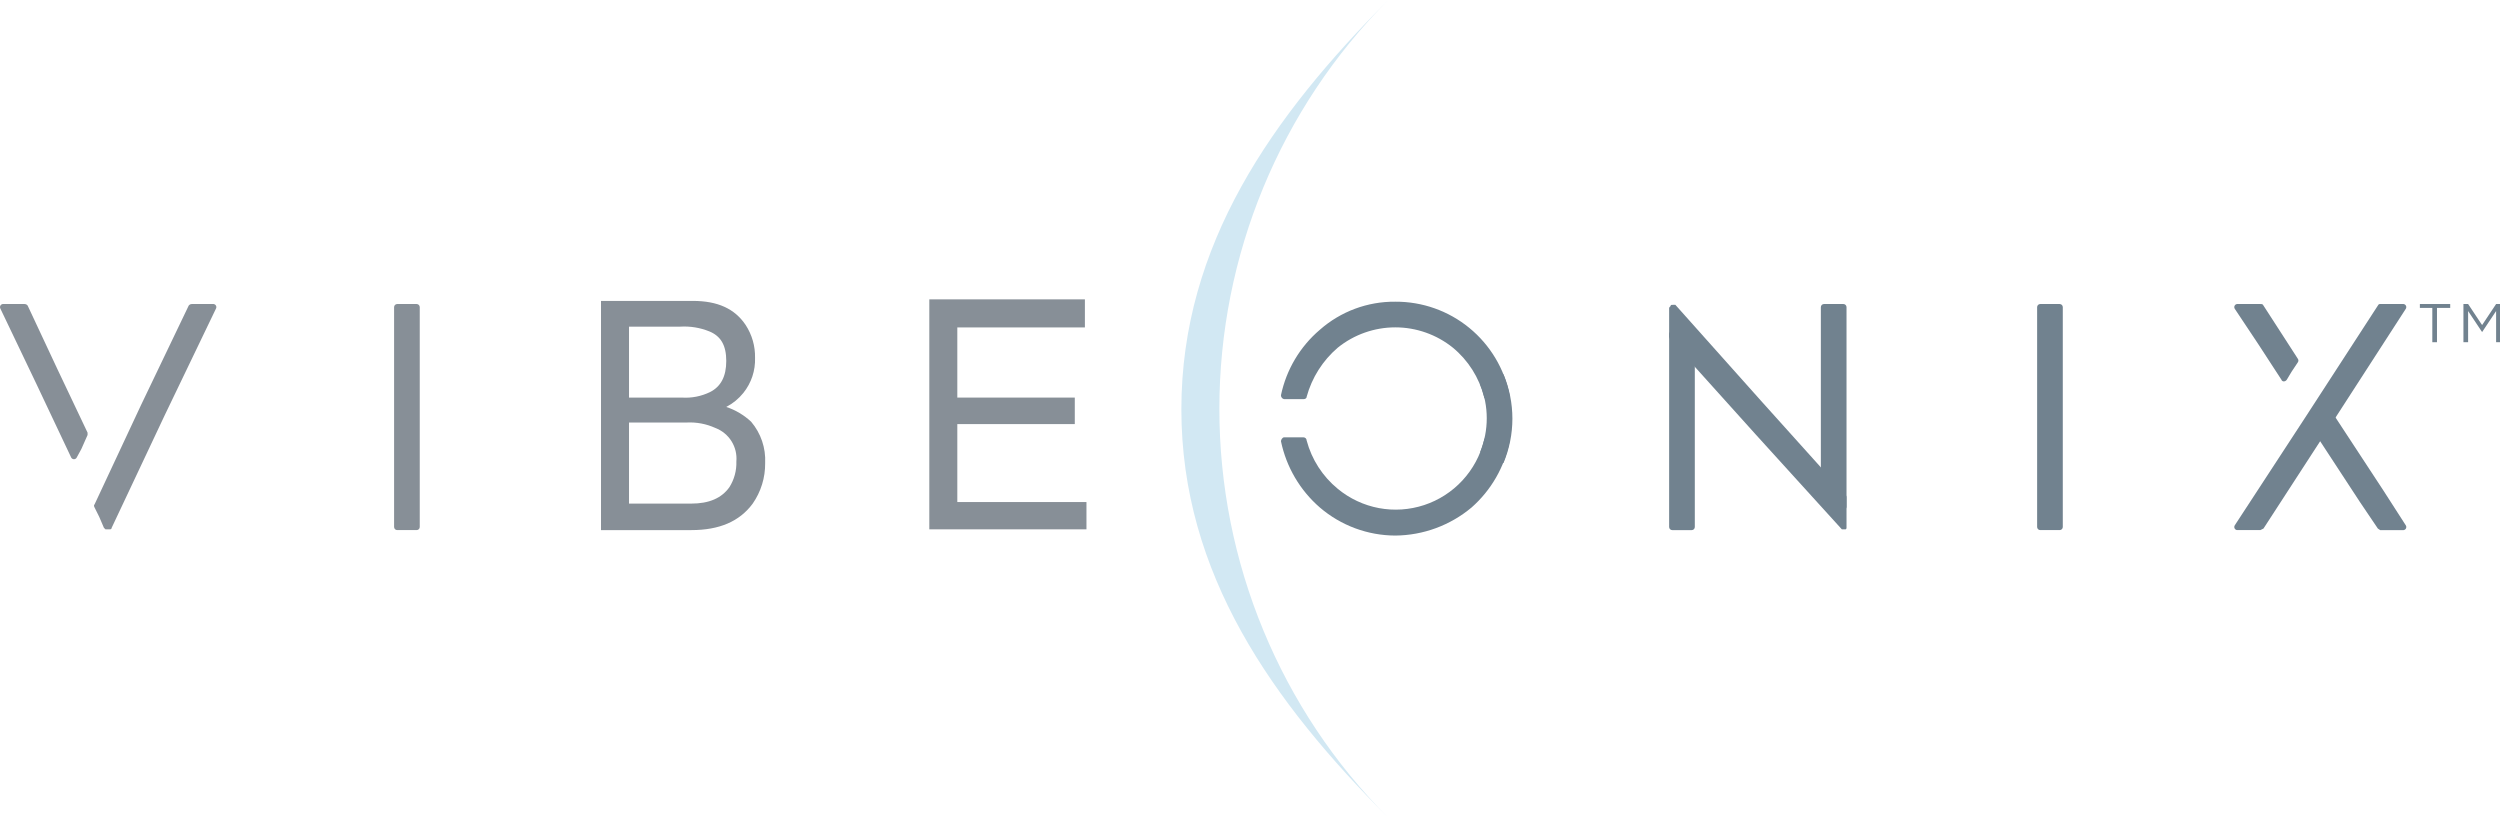 <svg width="214" height="70" viewBox="0 0 214 70" fill="none" xmlns="http://www.w3.org/2000/svg">
<path d="M118.839 0C109.579 9.285 104.378 21.874 104.378 35C104.378 48.126 109.579 60.715 118.839 70C108.916 60.057 101.125 49.113 101.125 35.033C101.125 20.953 108.916 9.943 118.839 0Z" fill="#D2E8F3"/>
<path d="M79.549 25.625H92.867V28.028H81.946V34.033H92.002V36.302H81.946V42.975H93.001V45.311H79.549V25.625Z" fill="#878F97"/>
<path d="M51.446 25.758H59.304C61.435 25.758 62.9 26.426 63.833 27.827C64.374 28.659 64.653 29.636 64.632 30.63C64.669 31.718 64.315 32.784 63.633 33.633C63.233 34.13 62.734 34.54 62.168 34.834C62.961 35.097 63.688 35.53 64.299 36.102C65.133 37.085 65.561 38.349 65.497 39.638C65.512 40.878 65.14 42.091 64.432 43.108C63.3 44.643 61.568 45.377 59.171 45.377H51.446V25.758ZM58.372 34.033C59.198 34.087 60.024 33.926 60.769 33.566C61.702 33.099 62.168 32.231 62.168 30.897C62.168 29.562 61.702 28.761 60.703 28.361C59.921 28.047 59.079 27.911 58.239 27.96H53.844V34.033H58.372ZM59.171 43.108C60.703 43.108 61.768 42.641 62.434 41.707C62.85 41.05 63.059 40.283 63.033 39.505C63.087 38.895 62.941 38.285 62.616 37.767C62.291 37.249 61.807 36.852 61.235 36.635C60.464 36.283 59.618 36.123 58.772 36.168H53.844V43.108H59.171Z" fill="#878F97"/>
<path d="M203.744 26.024C203.677 26.024 203.611 26.024 203.544 26.158L197.351 35.7L191.291 44.976C191.266 45.019 191.253 45.069 191.254 45.119C191.255 45.169 191.271 45.218 191.299 45.26C191.326 45.302 191.366 45.335 191.411 45.355C191.457 45.376 191.508 45.383 191.557 45.376H193.489L193.755 45.243L199.948 35.7L205.942 26.425C205.964 26.386 205.977 26.343 205.978 26.299C205.98 26.254 205.97 26.21 205.95 26.17C205.93 26.131 205.901 26.096 205.864 26.071C205.828 26.045 205.786 26.029 205.742 26.024H203.744Z" fill="#71828F"/>
<path d="M119.439 25.825C121.745 25.812 123.984 26.604 125.77 28.066C127.557 29.527 128.779 31.566 129.228 33.833C129.295 34.033 129.162 34.167 128.962 34.167H127.297C127.164 34.167 127.031 34.1 127.031 33.967C126.611 32.317 125.678 30.845 124.367 29.762C122.971 28.636 121.232 28.022 119.439 28.022C117.646 28.022 115.908 28.636 114.511 29.762C113.223 30.865 112.295 32.33 111.848 33.967C111.848 34.1 111.714 34.167 111.581 34.167H109.916C109.84 34.151 109.772 34.109 109.723 34.048C109.674 33.987 109.648 33.911 109.65 33.833C110.109 31.646 111.28 29.674 112.98 28.228C114.765 26.658 117.064 25.803 119.439 25.825ZM119.439 45.844C121.826 45.824 124.133 44.975 125.965 43.442C127.645 41.962 128.791 39.968 129.228 37.77C129.295 37.637 129.162 37.436 128.962 37.436H127.297C127.262 37.436 127.227 37.443 127.195 37.457C127.163 37.47 127.133 37.49 127.109 37.515C127.084 37.539 127.064 37.569 127.051 37.601C127.038 37.634 127.031 37.668 127.031 37.703C126.713 38.983 126.077 40.162 125.181 41.129C124.286 42.096 123.16 42.82 121.91 43.233C120.66 43.646 119.326 43.735 118.032 43.492C116.738 43.248 115.527 42.68 114.511 41.841C113.212 40.776 112.28 39.329 111.848 37.703C111.848 37.668 111.841 37.634 111.827 37.601C111.814 37.569 111.794 37.539 111.77 37.515C111.745 37.49 111.715 37.47 111.683 37.457C111.651 37.443 111.616 37.436 111.581 37.436H109.916C109.783 37.436 109.65 37.637 109.65 37.77C110.109 39.975 111.279 41.968 112.98 43.442C114.78 44.985 117.07 45.837 119.439 45.844Z" fill="#71828F"/>
<path d="M33.734 45.109C33.734 45.144 33.741 45.179 33.754 45.211C33.767 45.244 33.787 45.273 33.812 45.298C33.837 45.323 33.866 45.342 33.898 45.356C33.931 45.369 33.965 45.376 34 45.376H35.665C35.7 45.376 35.735 45.369 35.767 45.356C35.799 45.342 35.829 45.323 35.853 45.298C35.878 45.273 35.898 45.244 35.911 45.211C35.925 45.179 35.931 45.144 35.931 45.109V26.291C35.931 26.256 35.925 26.222 35.911 26.189C35.898 26.157 35.878 26.127 35.853 26.103C35.829 26.078 35.799 26.058 35.767 26.045C35.735 26.031 35.7 26.024 35.665 26.024H34C33.93 26.024 33.862 26.052 33.812 26.103C33.762 26.153 33.734 26.221 33.734 26.291V45.109Z" fill="#878F97"/>
<path d="M174.378 45.109C174.378 45.18 174.406 45.248 174.456 45.298C174.506 45.348 174.574 45.376 174.644 45.376H176.309C176.38 45.376 176.448 45.348 176.497 45.298C176.547 45.248 176.575 45.18 176.575 45.109V26.291C176.575 26.221 176.547 26.153 176.497 26.103C176.448 26.052 176.38 26.024 176.309 26.024H174.644C174.574 26.024 174.506 26.052 174.456 26.103C174.406 26.153 174.378 26.221 174.378 26.291V45.109Z" fill="#71828F"/>
<path d="M143.411 26.093H143.211C143.078 26.093 143.012 26.093 143.012 26.16C143.012 26.226 142.878 26.293 142.878 26.36V28.829C142.878 28.896 142.945 28.962 142.945 29.029L150.27 37.17L157.662 45.311H157.995C158.062 45.245 158.062 45.245 158.062 45.178V42.575C158.065 42.539 158.06 42.503 158.049 42.468C158.037 42.434 158.019 42.402 157.995 42.375L150.736 34.301L143.411 26.093Z" fill="#71828F"/>
<path d="M155.865 41.506C155.862 41.542 155.866 41.578 155.877 41.613C155.889 41.647 155.907 41.679 155.931 41.706L156.997 42.84L157.596 43.575C157.729 43.775 158.062 43.641 158.062 43.374V26.291C158.062 26.221 158.034 26.153 157.984 26.103C157.934 26.052 157.867 26.024 157.796 26.024H156.131C156.06 26.024 155.993 26.052 155.943 26.103C155.893 26.153 155.865 26.221 155.865 26.291V41.506Z" fill="#71828F"/>
<path d="M142.878 28.562C142.889 28.506 142.914 28.454 142.951 28.41C142.988 28.366 143.035 28.332 143.089 28.312C143.142 28.292 143.2 28.286 143.256 28.295C143.313 28.304 143.366 28.327 143.411 28.362L144.011 29.029L145.009 30.231C145.076 30.231 145.076 30.297 145.076 30.364V45.111C145.076 45.182 145.048 45.25 144.998 45.3C144.948 45.35 144.88 45.378 144.81 45.378H143.145C143.074 45.378 143.006 45.35 142.956 45.3C142.906 45.25 142.878 45.182 142.878 45.111V28.562Z" fill="#71828F"/>
<path d="M195.753 32.498C195.62 32.698 195.353 32.698 195.287 32.498L193.289 29.428L191.291 26.426C191.266 26.382 191.253 26.333 191.254 26.282C191.255 26.232 191.271 26.183 191.299 26.141C191.326 26.1 191.366 26.067 191.411 26.046C191.457 26.025 191.508 26.018 191.557 26.025H193.489C193.622 26.025 193.688 26.025 193.755 26.159L195.22 28.427L196.685 30.696C196.723 30.744 196.744 30.802 196.744 30.863C196.744 30.924 196.723 30.983 196.685 31.03L196.152 31.831L195.753 32.498Z" fill="#71828F"/>
<path d="M197.951 36.503C197.918 36.54 197.9 36.588 197.9 36.637C197.9 36.686 197.918 36.734 197.951 36.77L202.013 42.976L203.545 45.245L203.745 45.379H205.743C205.787 45.373 205.829 45.358 205.865 45.332C205.902 45.307 205.931 45.273 205.951 45.233C205.971 45.193 205.98 45.149 205.979 45.104C205.977 45.06 205.965 45.017 205.942 44.978L204.011 41.975L199.416 34.969C199.283 34.768 199.017 34.768 198.95 34.969L198.484 35.636L197.951 36.503Z" fill="#71828F"/>
<path d="M126.697 32.9C127.456 34.761 127.456 36.845 126.697 38.706L128.695 39.64C129.201 38.436 129.461 37.143 129.461 35.837C129.461 34.53 129.201 33.237 128.695 32.033L126.697 32.9Z" fill="#71828F"/>
<path d="M2.102 26.025C2.153 26.025 2.204 26.037 2.251 26.06C2.297 26.084 2.337 26.117 2.368 26.159L4.898 31.564L7.496 37.036V37.236L6.963 38.437L6.563 39.171C6.54 39.213 6.506 39.248 6.466 39.272C6.425 39.296 6.378 39.309 6.33 39.309C6.283 39.309 6.236 39.296 6.195 39.272C6.154 39.248 6.12 39.213 6.097 39.171L3.1 32.832L0.037 26.426C0.012 26.382 -0.001 26.333 9.36958e-05 26.282C0.001 26.232 0.017 26.183 0.045 26.141C0.073 26.1 0.112 26.067 0.157 26.046C0.203 26.025 0.254 26.018 0.304 26.025H2.102ZM8.095 43.175C8.028 43.242 8.028 43.308 8.095 43.442L8.494 44.243L8.894 45.177L9.027 45.31H9.427C9.462 45.31 9.496 45.296 9.521 45.271C9.546 45.246 9.56 45.212 9.56 45.177L14.088 35.568L18.483 26.426C18.509 26.382 18.522 26.333 18.52 26.282C18.519 26.232 18.504 26.183 18.476 26.141C18.448 26.1 18.409 26.067 18.363 26.046C18.317 26.025 18.267 26.018 18.217 26.025H16.419C16.367 26.025 16.316 26.037 16.27 26.06C16.224 26.084 16.184 26.117 16.153 26.159L12.091 34.633L8.095 43.175Z" fill="#878F97"/>
<path d="M208.206 26.357H207.141V26.024H209.738V26.357H208.606V29.294H208.206V26.357Z" fill="#71828F"/>
<path d="M210.87 26.024H211.27L212.468 27.826L213.667 26.024H214V29.294H213.667V26.625L212.468 28.426L211.27 26.625V29.294H210.87V26.024Z" fill="#71828F"/>
</svg>
